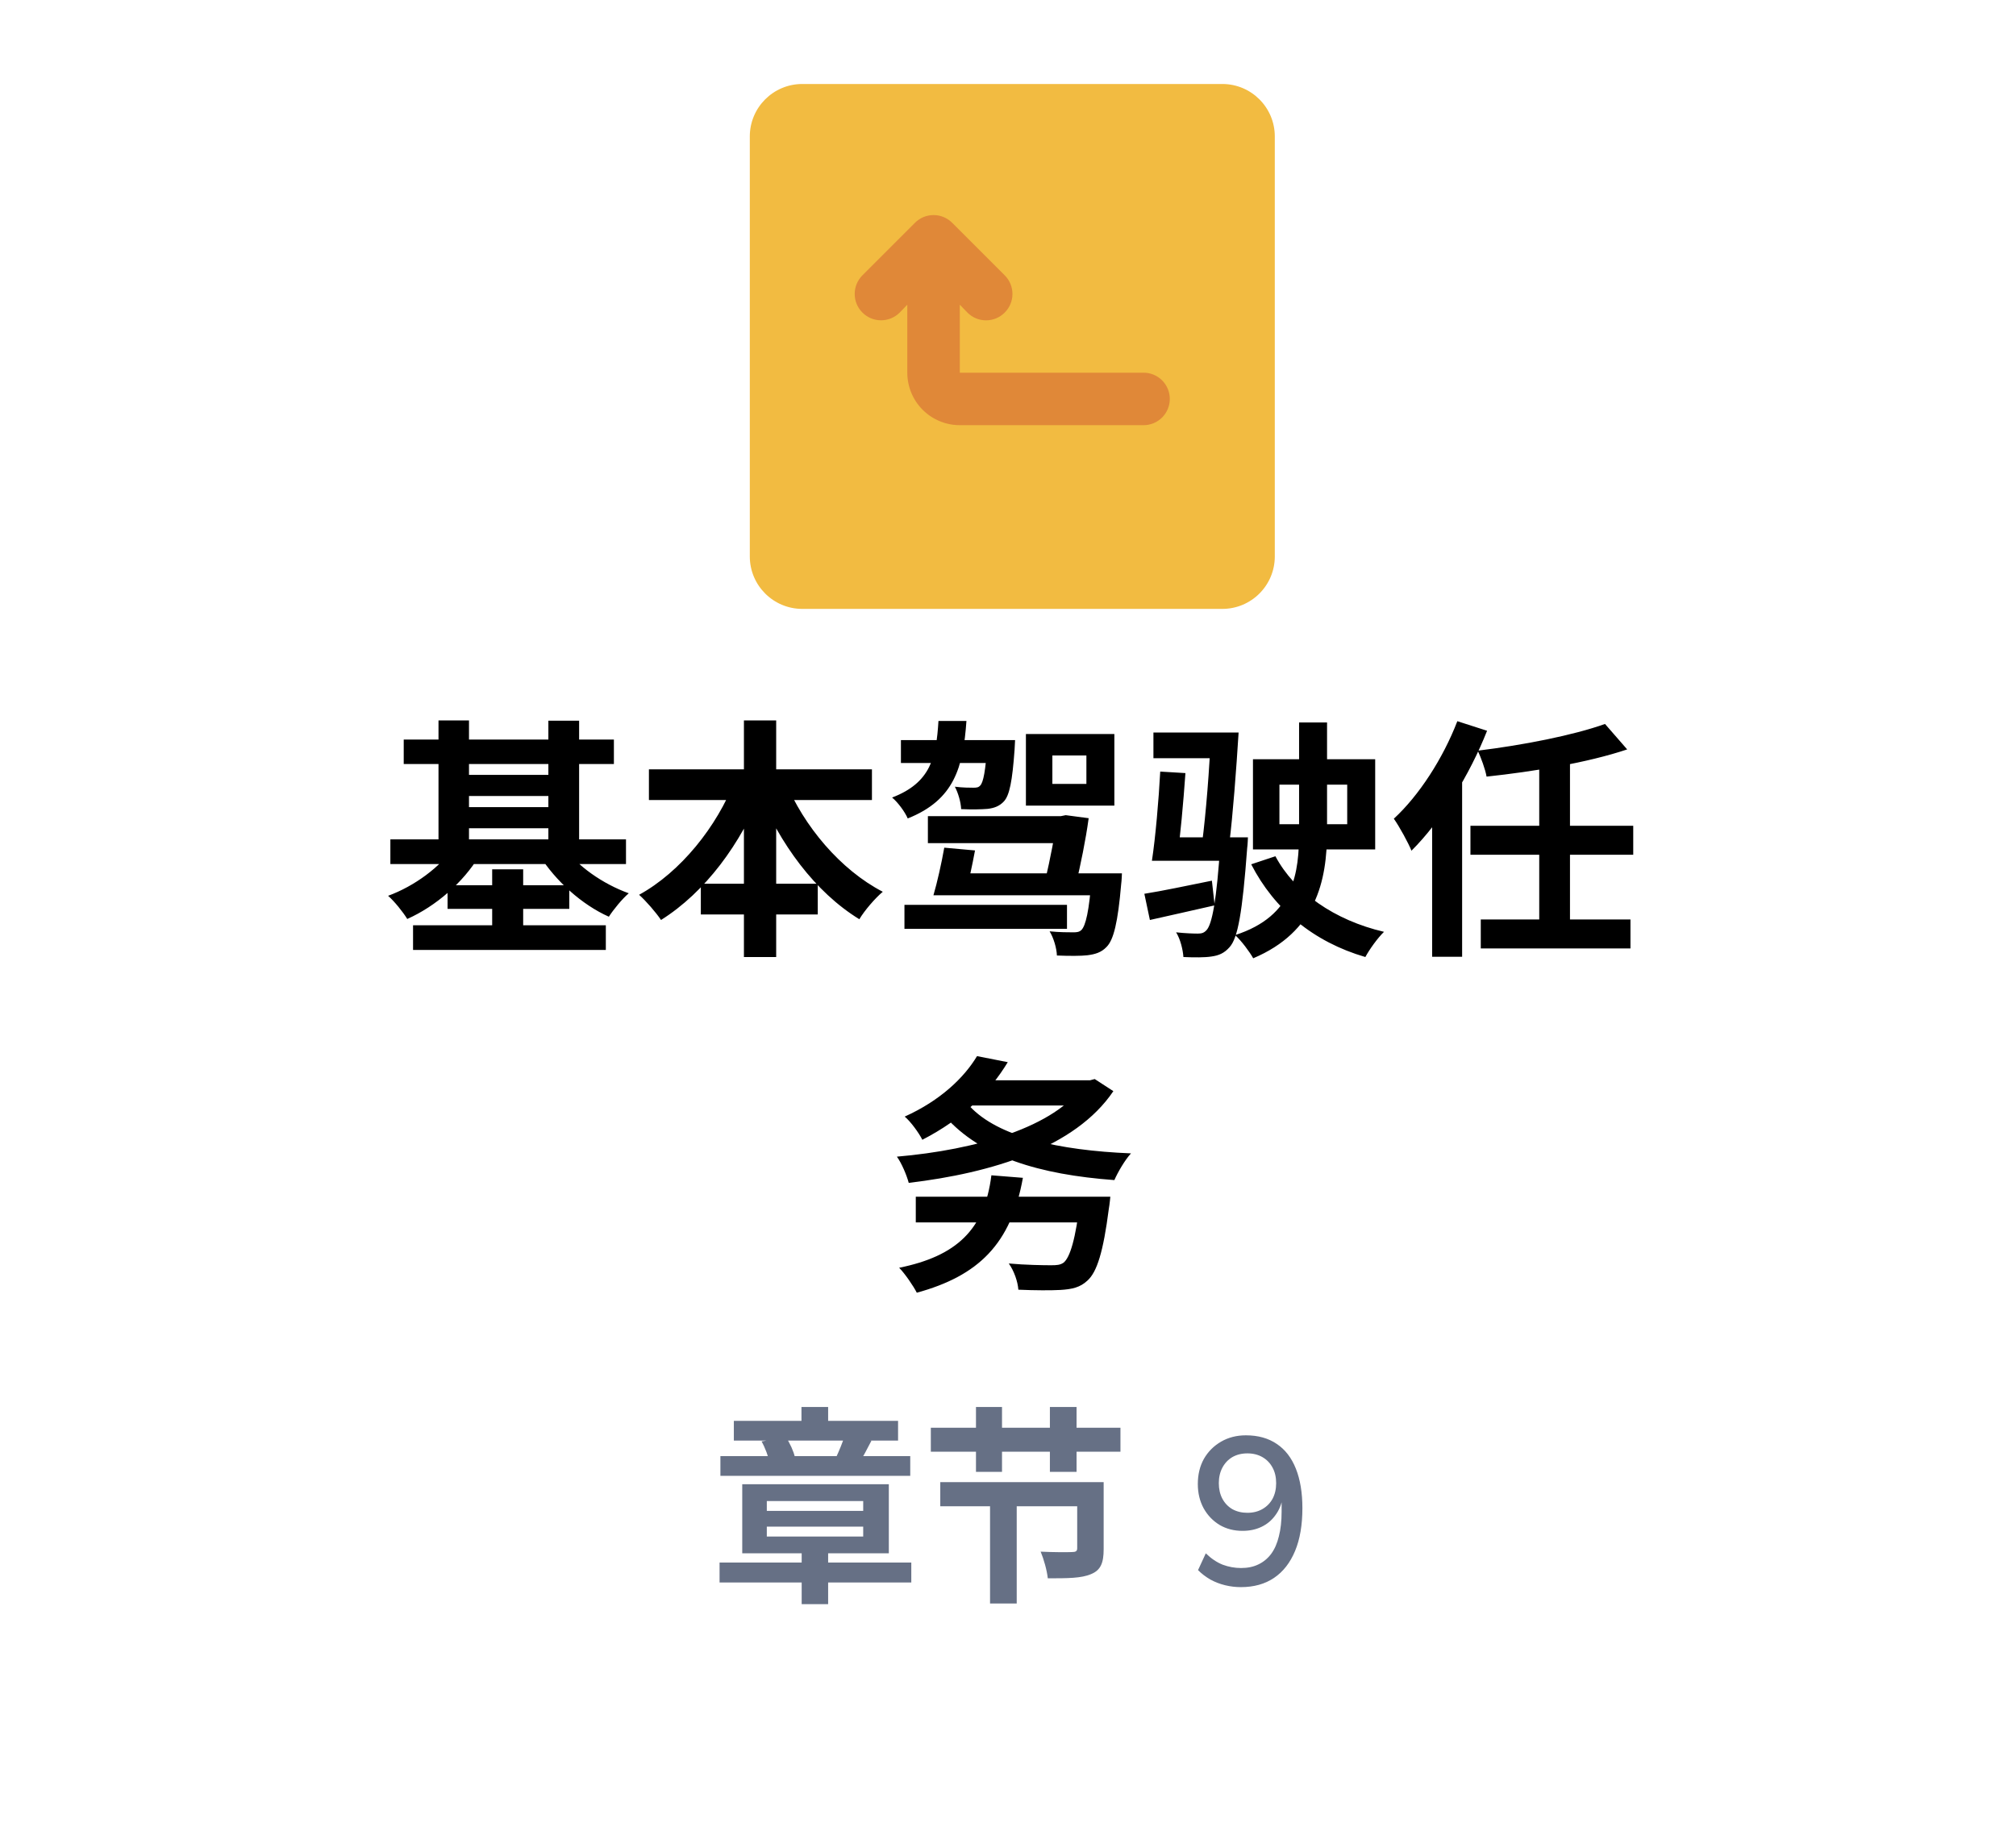 <svg width="96" height="87" viewBox="0 0 96 87" fill="none" xmlns="http://www.w3.org/2000/svg">
<g filter="url(#filter0_d_8310_1103)">
<path d="M5.373 43.019C4.621 41.709 4.245 41.054 4.098 40.357C3.967 39.741 3.967 39.105 4.098 38.489C4.245 37.792 4.621 37.137 5.373 35.827L23.59 4.096C24.342 2.786 24.718 2.131 25.244 1.654C25.71 1.233 26.258 0.915 26.854 0.72C27.527 0.5 28.279 0.5 29.783 0.5H66.217C67.721 0.5 68.473 0.5 69.147 0.72C69.742 0.915 70.29 1.233 70.756 1.654C71.282 2.131 71.658 2.786 72.41 4.096L90.627 35.827C91.379 37.137 91.755 37.792 91.902 38.489C92.033 39.105 92.033 39.741 91.902 40.357C91.755 41.054 91.379 41.709 90.627 43.019L72.41 74.751C71.658 76.06 71.282 76.715 70.756 77.192C70.29 77.613 69.742 77.931 69.147 78.126C68.473 78.346 67.721 78.346 66.217 78.346H29.783C28.279 78.346 27.527 78.346 26.854 78.126C26.258 77.931 25.71 77.613 25.244 77.192C24.718 76.715 24.342 76.06 23.59 74.751L5.373 43.019Z" fill="white"/>
</g>
<path d="M58.205 4H38.205C36.824 4 35.705 5.119 35.705 6.5V26.5C35.705 27.881 36.824 29 38.205 29H58.205C59.586 29 60.705 27.881 60.705 26.5V6.5C60.705 5.119 59.586 4 58.205 4Z" fill="#F2BB41"/>
<path d="M54.455 17.75H45.705V14.512L46.068 14.887C46.184 15.005 46.322 15.098 46.474 15.161C46.627 15.225 46.79 15.257 46.955 15.257C47.12 15.257 47.283 15.225 47.436 15.161C47.588 15.098 47.726 15.005 47.843 14.887C47.96 14.771 48.053 14.633 48.116 14.481C48.18 14.328 48.212 14.165 48.212 14C48.212 13.835 48.18 13.671 48.116 13.519C48.053 13.367 47.96 13.229 47.843 13.112L45.343 10.612C45.226 10.495 45.088 10.402 44.936 10.339C44.783 10.275 44.62 10.243 44.455 10.243C44.29 10.243 44.127 10.275 43.974 10.339C43.822 10.402 43.684 10.495 43.568 10.612L41.068 13.112C40.951 13.229 40.859 13.367 40.795 13.52C40.732 13.672 40.7 13.835 40.7 14C40.7 14.333 40.832 14.652 41.068 14.887C41.303 15.123 41.622 15.255 41.955 15.255C42.288 15.255 42.607 15.123 42.843 14.887L43.205 14.512V17.75C43.205 18.413 43.468 19.049 43.937 19.518C44.406 19.986 45.042 20.25 45.705 20.25H54.455C54.787 20.25 55.105 20.118 55.339 19.884C55.573 19.649 55.705 19.331 55.705 19C55.705 18.668 55.573 18.351 55.339 18.116C55.105 17.882 54.787 17.75 54.455 17.75Z" fill="#E08838"/>
<path d="M19.225 35.224H29.233V36.388H19.225V35.224ZM19.669 44.068H28.849V45.244H19.669V44.068ZM21.733 36.904H26.629V37.912H21.733V36.904ZM21.733 38.44H26.629V39.448H21.733V38.44ZM18.589 39.976H29.809V41.152H18.589V39.976ZM21.313 42.16H27.109V43.288H21.313V42.16ZM20.881 34.312H22.333V40.624H20.881V34.312ZM26.113 34.324H27.577V40.624H26.113V34.324ZM23.437 41.404H24.913V44.752H23.437V41.404ZM21.625 40.312L22.825 40.756C22.057 42.028 20.761 43.156 19.393 43.768C19.189 43.432 18.781 42.928 18.481 42.664C19.729 42.208 20.989 41.284 21.625 40.312ZM26.833 40.312C27.469 41.236 28.705 42.1 29.941 42.544C29.629 42.808 29.209 43.324 28.993 43.66C27.697 43.084 26.449 41.944 25.693 40.744L26.833 40.312ZM30.901 36.64H41.521V38.104H30.901V36.64ZM33.373 42.088H38.941V43.552H33.373V42.088ZM35.425 34.312H36.961V45.58H35.425V34.312ZM34.993 37.168L36.313 37.588C35.281 40.204 33.577 42.496 31.477 43.816C31.237 43.456 30.757 42.904 30.433 42.616C32.401 41.536 34.141 39.376 34.993 37.168ZM37.393 37.204C38.269 39.34 40.021 41.428 42.037 42.472C41.677 42.772 41.161 43.372 40.921 43.78C38.809 42.484 37.129 40.192 36.085 37.636L37.393 37.204ZM42.901 35.248H47.461V36.34H42.901V35.248ZM47.017 35.248H48.337C48.337 35.248 48.325 35.548 48.313 35.704C48.205 37.204 48.073 37.888 47.797 38.176C47.581 38.404 47.329 38.488 47.029 38.524C46.753 38.548 46.273 38.56 45.769 38.536C45.757 38.212 45.625 37.756 45.469 37.468C45.853 37.516 46.189 37.516 46.345 37.516C46.513 37.516 46.597 37.504 46.681 37.408C46.825 37.252 46.933 36.724 47.017 35.416V35.248ZM50.113 35.98V37.336H51.733V35.98H50.113ZM48.853 34.96H53.065V38.368H48.853V34.96ZM44.689 34.336H46.021C45.865 36.52 45.457 38.092 43.225 38.98C43.093 38.668 42.757 38.212 42.481 37.984C44.329 37.276 44.581 36.064 44.689 34.336ZM45.241 41.596H52.453V42.64H45.241V41.596ZM51.985 41.596H53.425C53.425 41.596 53.413 41.944 53.389 42.112C53.233 43.936 53.029 44.764 52.693 45.1C52.441 45.364 52.153 45.448 51.781 45.496C51.469 45.532 50.929 45.532 50.329 45.508C50.317 45.16 50.173 44.668 49.981 44.356C50.449 44.404 50.893 44.404 51.109 44.404C51.277 44.404 51.385 44.392 51.493 44.296C51.697 44.092 51.865 43.408 51.985 41.776V41.596ZM44.965 40.372L46.429 40.504C46.297 41.224 46.105 42.088 45.961 42.64H44.449C44.629 42.028 44.833 41.116 44.965 40.372ZM44.185 38.872H50.857V40.156H44.185V38.872ZM50.341 38.872H50.509L50.749 38.824L51.841 38.968C51.697 40.036 51.457 41.164 51.241 42.1L49.777 41.908C50.005 40.948 50.233 39.724 50.341 39.028V38.872ZM43.069 43.096H50.809V44.236H43.069V43.096ZM60.925 37.372V39.256H64.153V37.372H60.925ZM59.665 36.16H65.485V40.456H59.665V36.16ZM61.861 34.408H63.193V39.604C63.193 41.98 62.653 44.38 59.677 45.64C59.509 45.34 59.113 44.8 58.813 44.536C61.645 43.624 61.861 41.548 61.861 39.592V34.408ZM60.733 40.78C61.657 42.508 63.541 43.828 65.905 44.38C65.605 44.668 65.209 45.22 65.017 45.58C62.545 44.86 60.685 43.312 59.581 41.164L60.733 40.78ZM58.117 39.88H59.425C59.425 39.88 59.413 40.24 59.389 40.396C59.161 43.468 58.945 44.68 58.549 45.112C58.297 45.4 58.033 45.508 57.685 45.556C57.373 45.604 56.881 45.604 56.353 45.58C56.329 45.232 56.209 44.728 56.005 44.404C56.449 44.452 56.845 44.464 57.037 44.464C57.229 44.464 57.337 44.428 57.457 44.296C57.709 44.02 57.937 42.94 58.117 40.096V39.88ZM54.493 42.568C55.333 42.436 56.521 42.184 57.709 41.944L57.841 43.12C56.773 43.36 55.681 43.612 54.757 43.816L54.493 42.568ZM54.925 34.888H58.237V36.112H54.925V34.888ZM57.661 34.888H58.981C58.873 36.628 58.705 38.848 58.537 40.18L57.241 40.168C57.421 38.788 57.601 36.592 57.661 34.888ZM55.249 36.748L56.449 36.82C56.353 38.188 56.197 39.94 56.041 40.996H54.853C55.021 39.904 55.177 38.104 55.249 36.748ZM55.321 39.88H58.261V40.996H55.321V39.88ZM76.429 34.48L77.485 35.692C75.589 36.328 73.021 36.748 70.789 36.988C70.729 36.64 70.525 36.088 70.369 35.752C72.529 35.488 74.917 35.02 76.429 34.48ZM70.021 39.328H77.773V40.708H70.021V39.328ZM70.513 43.792H77.641V45.172H70.513V43.792ZM73.297 36.244H74.761V44.224H73.297V36.244ZM68.197 37.804L69.613 36.4L69.625 36.424V45.568H68.197V37.804ZM69.397 34.348L70.813 34.804C69.985 36.904 68.617 39.124 67.213 40.516C67.069 40.156 66.637 39.364 66.373 38.992C67.573 37.888 68.713 36.124 69.397 34.348ZM43.609 56.996H51.901V58.22H43.609V56.996ZM51.445 56.996H52.873C52.873 56.996 52.837 57.38 52.801 57.572C52.537 59.624 52.237 60.584 51.781 60.992C51.433 61.316 51.061 61.4 50.497 61.436C50.065 61.46 49.285 61.46 48.493 61.424C48.469 61.052 48.289 60.524 48.037 60.176C48.829 60.248 49.705 60.26 50.053 60.26C50.317 60.26 50.485 60.248 50.641 60.14C50.953 59.9 51.229 58.988 51.433 57.176L51.445 56.996ZM47.209 55.976L48.709 56.096C48.145 59.252 46.585 60.764 43.657 61.568C43.501 61.256 43.081 60.644 42.817 60.38C45.529 59.828 46.885 58.58 47.209 55.976ZM45.973 51.452H51.985V52.652H45.973V51.452ZM51.625 51.452H51.901L52.129 51.392L53.017 51.968C51.205 54.656 47.233 55.868 43.273 56.336C43.177 55.976 42.937 55.4 42.709 55.088C46.465 54.764 50.257 53.684 51.625 51.632V51.452ZM46.177 52.688C47.533 54.14 50.389 54.788 53.857 54.932C53.569 55.244 53.233 55.82 53.065 56.204C49.489 55.94 46.705 55.1 45.001 53.168L46.177 52.688ZM46.525 50.3L47.989 50.588C47.113 52.028 45.853 53.288 43.921 54.284C43.753 53.948 43.357 53.408 43.081 53.18C44.785 52.412 45.913 51.32 46.525 50.3Z" fill="black"/>
<path d="M34.265 74.42H43.395V75.37H34.265V74.42ZM38.175 73.58H39.435V76.4H38.175V73.58ZM36.515 72.71V73.18H41.105V72.71H36.515ZM36.515 71.49V71.96H41.105V71.49H36.515ZM35.345 70.69H42.325V73.98H35.345V70.69ZM34.945 67.67H42.765V68.61H34.945V67.67ZM34.305 69.35H43.345V70.29H34.305V69.35ZM38.165 67.01H39.435V68.34H38.165V67.01ZM40.215 68.4L41.495 68.62C41.285 69.03 41.095 69.38 40.945 69.64L39.805 69.43C39.945 69.13 40.125 68.7 40.215 68.4ZM36.265 68.65L37.425 68.45C37.615 68.73 37.795 69.13 37.855 69.41L36.645 69.66C36.595 69.38 36.435 68.95 36.265 68.65ZM51.295 70.59H52.555V73.78C52.555 74.42 52.425 74.78 51.955 74.97C51.495 75.17 50.835 75.17 49.895 75.17C49.855 74.79 49.705 74.26 49.555 73.9C50.125 73.93 50.855 73.93 51.035 73.92C51.225 73.92 51.295 73.88 51.295 73.74V70.59ZM47.145 71.36H48.415V76.37H47.145V71.36ZM44.775 70.59H51.845V71.74H44.775V70.59ZM44.325 68H53.355V69.14H44.325V68ZM46.475 67.01H47.715V70.1H46.475V67.01ZM49.995 67.01H51.265V70.1H49.995V67.01ZM59.089 75.59C58.836 75.59 58.586 75.56 58.339 75.5C58.093 75.44 57.859 75.35 57.639 75.23C57.419 75.103 57.222 74.953 57.049 74.78L57.419 73.98C57.672 74.227 57.939 74.407 58.219 74.52C58.506 74.627 58.799 74.68 59.099 74.68C59.413 74.68 59.686 74.623 59.919 74.51C60.159 74.397 60.362 74.23 60.529 74.01C60.696 73.783 60.819 73.503 60.899 73.17C60.986 72.83 61.029 72.443 61.029 72.01V71.32H61.079C61.026 71.647 60.909 71.93 60.729 72.17C60.556 72.41 60.336 72.593 60.069 72.72C59.803 72.847 59.502 72.91 59.169 72.91C58.763 72.91 58.399 72.817 58.079 72.63C57.759 72.437 57.506 72.173 57.319 71.84C57.133 71.5 57.039 71.113 57.039 70.68C57.039 70.227 57.136 69.827 57.329 69.48C57.529 69.133 57.803 68.86 58.149 68.66C58.496 68.46 58.889 68.36 59.329 68.36C59.909 68.36 60.399 68.497 60.799 68.77C61.199 69.037 61.502 69.43 61.709 69.95C61.916 70.47 62.019 71.097 62.019 71.83C62.019 72.63 61.903 73.31 61.669 73.87C61.436 74.43 61.102 74.857 60.669 75.15C60.236 75.443 59.709 75.59 59.089 75.59ZM59.399 72.05C59.672 72.05 59.913 71.99 60.119 71.87C60.326 71.75 60.486 71.587 60.599 71.38C60.712 71.167 60.769 70.92 60.769 70.64C60.769 70.353 60.712 70.107 60.599 69.9C60.486 69.687 60.326 69.52 60.119 69.4C59.913 69.28 59.672 69.22 59.399 69.22C59.126 69.22 58.886 69.28 58.679 69.4C58.479 69.52 58.322 69.687 58.209 69.9C58.096 70.113 58.039 70.36 58.039 70.64C58.039 70.92 58.096 71.167 58.209 71.38C58.322 71.593 58.483 71.76 58.689 71.88C58.896 71.993 59.133 72.05 59.399 72.05Z" fill="#667085"/>
<defs>
<filter id="filter0_d_8310_1103" x="0" y="0.5" width="96" height="85.846" filterUnits="userSpaceOnUse" color-interpolation-filters="sRGB">
<feFlood flood-opacity="0" result="BackgroundImageFix"/>
<feColorMatrix in="SourceAlpha" type="matrix" values="0 0 0 0 0 0 0 0 0 0 0 0 0 0 0 0 0 0 127 0" result="hardAlpha"/>
<feOffset dy="4"/>
<feGaussianBlur stdDeviation="2"/>
<feComposite in2="hardAlpha" operator="out"/>
<feColorMatrix type="matrix" values="0 0 0 0 0 0 0 0 0 0 0 0 0 0 0 0 0 0 0.25 0"/>
<feBlend mode="normal" in2="BackgroundImageFix" result="effect1_dropShadow_8310_1103"/>
<feBlend mode="normal" in="SourceGraphic" in2="effect1_dropShadow_8310_1103" result="shape"/>
</filter>
</defs>
</svg>
